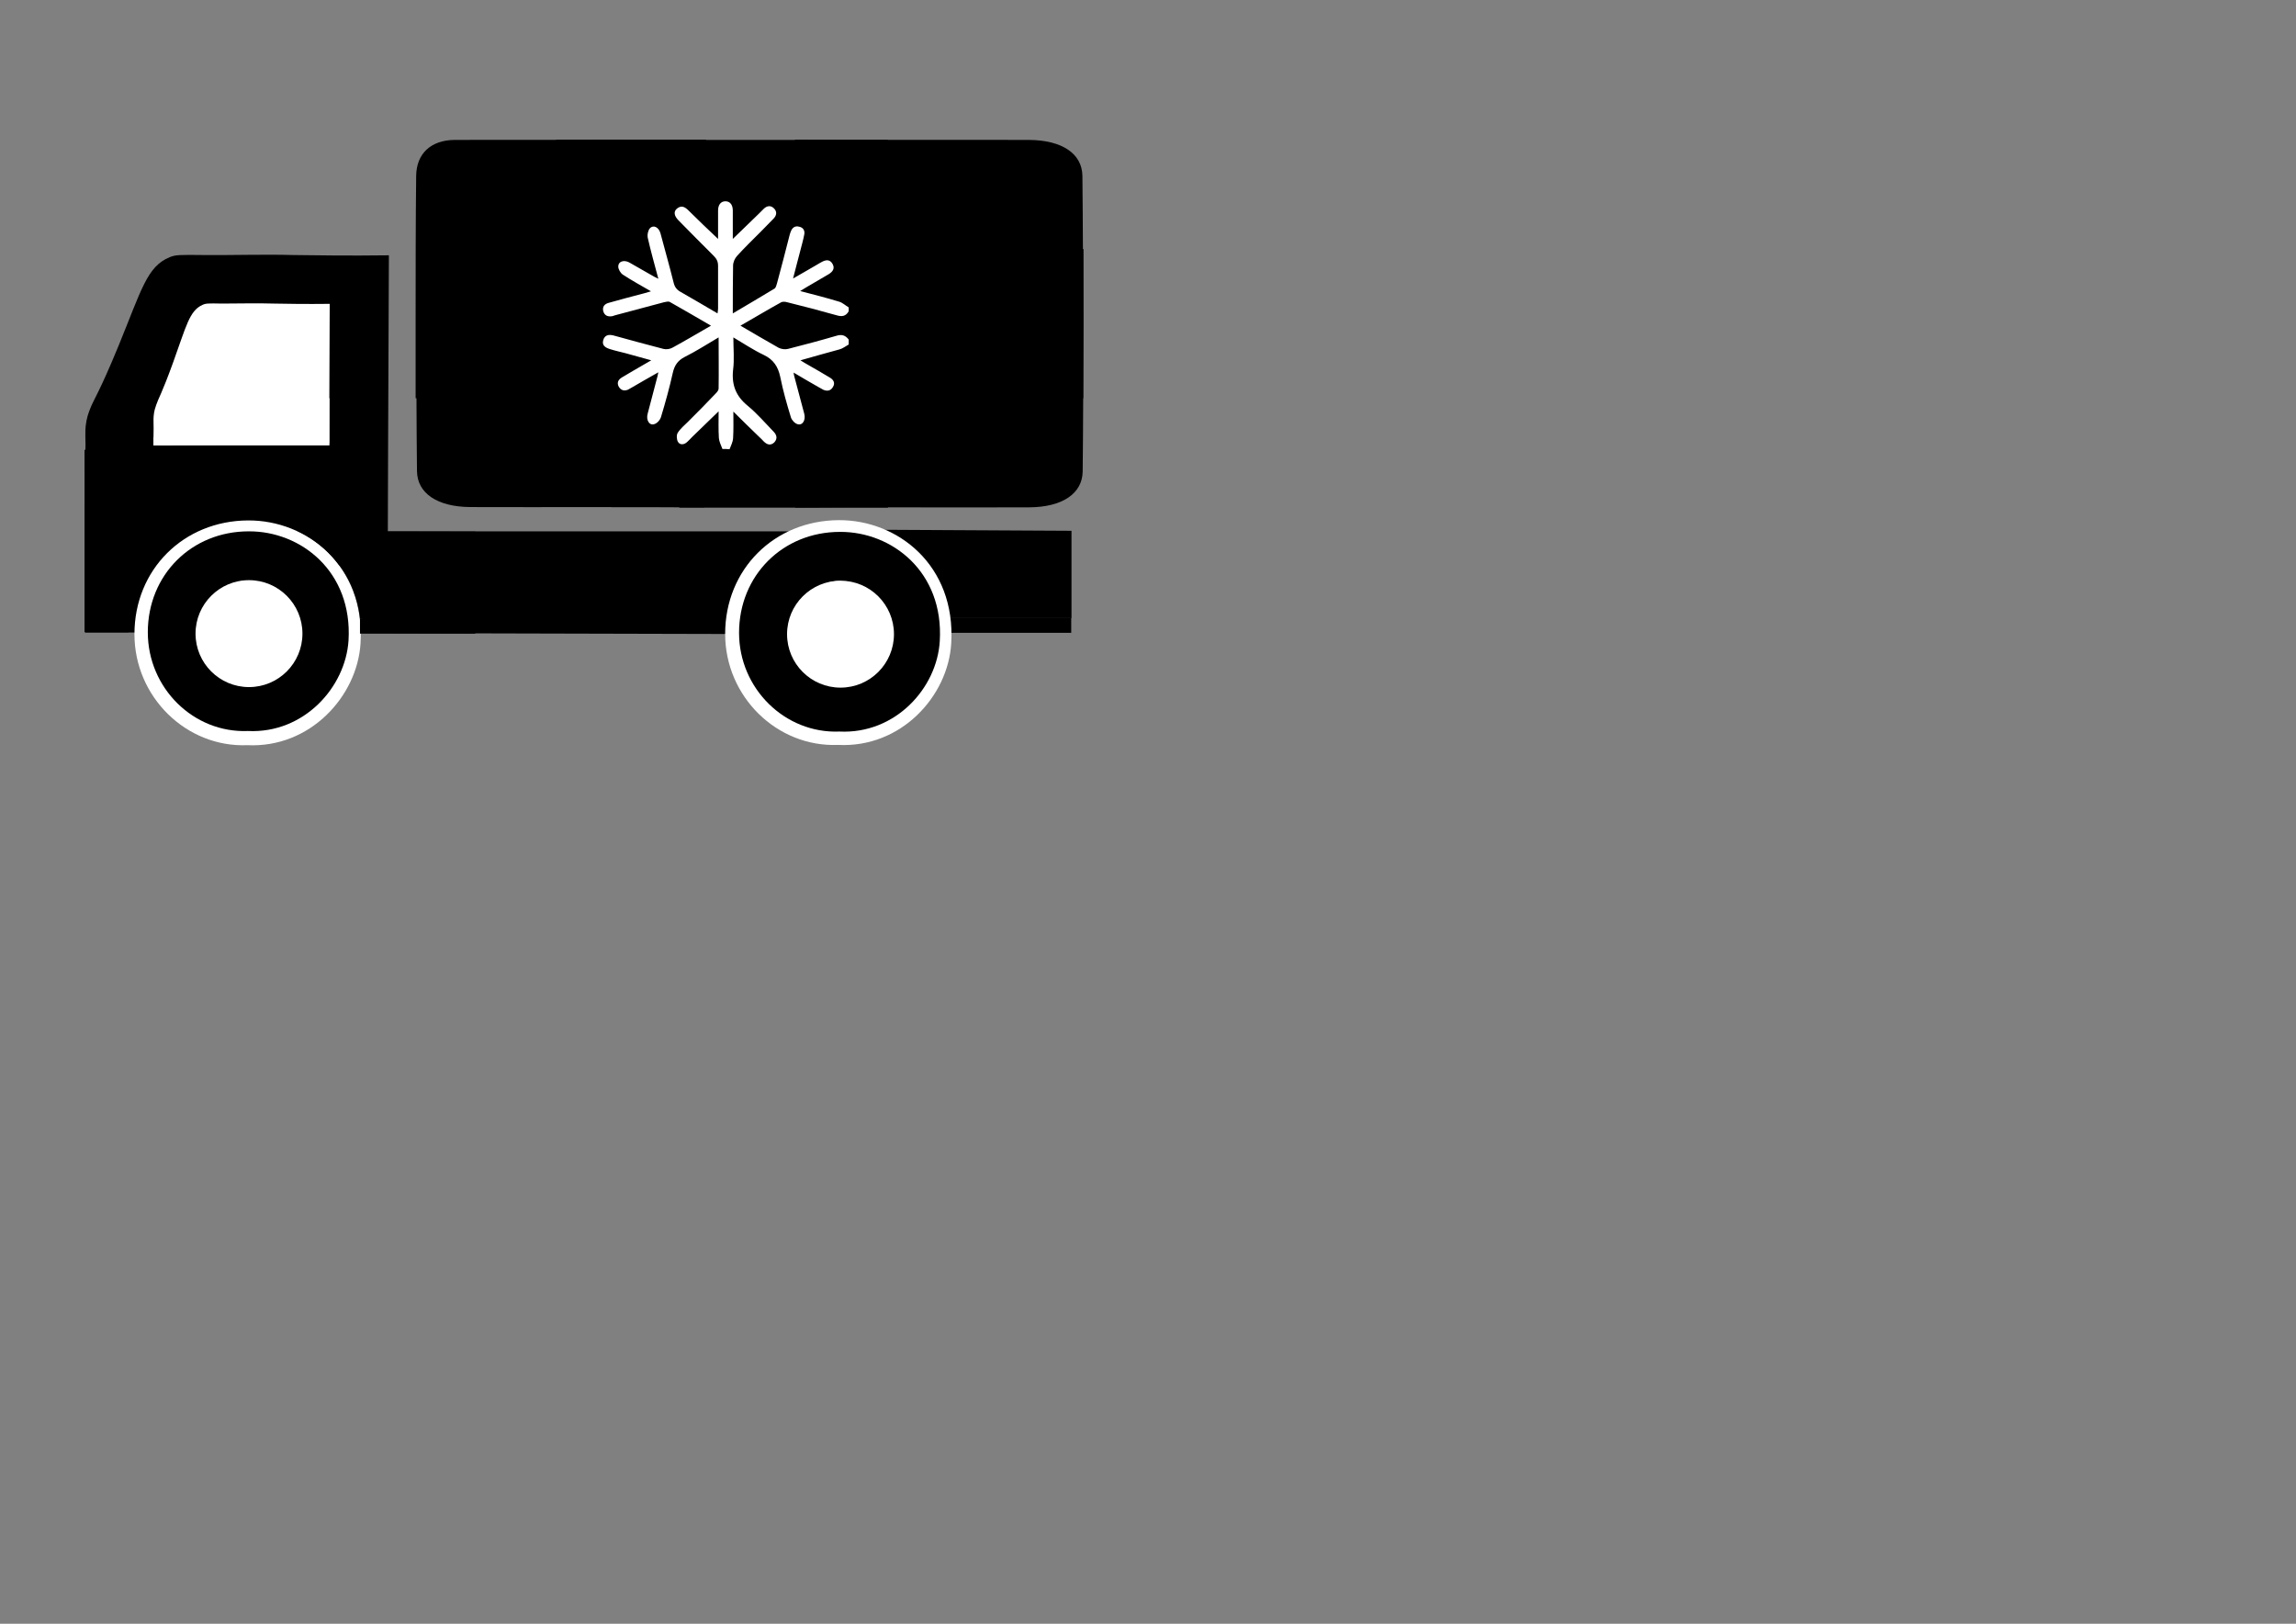 <?xml version="1.0" encoding="utf-8"?>
<!-- Generator: Adobe Illustrator 27.0.0, SVG Export Plug-In . SVG Version: 6.00 Build 0)  -->
<svg version="1.1" id="Слой_1" xmlns="http://www.w3.org/2000/svg" xmlns:xlink="http://www.w3.org/1999/xlink" x="0px" y="0px"
	 viewBox="0 0 841.9 595.3" style="enable-background:new 0 0 841.9 595.3;" xml:space="preserve">
<rect x="0" y="0" width="841.9" height="595.3" fill="#808080" stroke="none"/>
<style type="text/css">
	.st0{fill:#FFFFFF;}
	.st1{fill:none;stroke:#000000;stroke-miterlimit:10;}
</style>
<g>
	<g>
		<g>
			<g>
				<path d="M291.5,51.2c22.3,0.2,58.2,0,85.9,0.1c12,0.1,19.4,5,19.5,13.2c0.2,17.9,0.2,35.8,0.3,53.8c0,9.1,0,18.2,0,27.7
					c-32.9,0.1-65.7,0.1-98.6,0.2L291.5,51.2z"/>
				<rect x="249" y="51.3" width="76.5" height="94.9"/>
			</g>
			<g>
				<path d="M228.3,51.2c-16,0.2-41.8,0-61.7,0.1c-8.6,0.1-13.9,5-14,13.2c-0.2,17.9-0.2,35.8-0.2,53.8c0,9.1,0,18.2,0,27.7
					c23.6,0.1,47.2,0.1,70.8,0.2L228.3,51.2z"/>
				<rect x="203.9" y="51.3" transform="matrix(-1 -1.224647e-16 1.224647e-16 -1 462.724 197.395)" width="54.9" height="94.9"/>
			</g>
			<g>
				<path d="M291.6,186.1c22.3-0.2,58.2,0,85.9-0.1c12-0.1,19.4-5,19.5-13.2c0.2-17.9,0.2-35.8,0.3-53.8c0-9.1,0-18.2,0-27.7
					c-32.9-0.1-65.7-0.1-98.6-0.2L291.6,186.1z"/>
				<rect x="249.1" y="91.2" width="76.5" height="94.9"/>
			</g>
			<g>
				<path d="M258.3,186c-22.3-0.2-58.2,0-85.9-0.1c-12-0.1-19.4-5-19.5-13.2c-0.2-17.9-0.2-35.8-0.3-53.8c0-9.1,0-18.2,0-27.7
					c32.9-0.1,65.7-0.1,98.6-0.2L258.3,186z"/>
				<rect x="224.2" y="91.1" transform="matrix(-1 -1.224647e-16 1.224647e-16 -1 524.919 277.035)" width="76.5" height="94.9"/>
			</g>
		</g>
		<g>
			<path d="M392.8,226.6h-48.6c-0.1-3.2-0.8-11.1-6.9-19.2c-6.4-8.3-14.9-12-18.3-13.2c24.6,0.1,49.3,0.3,73.9,0.4V226.6z"/>
			<rect x="344.1" y="226.5" width="48.7" height="5.5"/>
		</g>
		<g>
			<path d="M292.4,232.5c-53.2-0.1-106.4-0.3-159.5-0.4c-0.2-12.4-0.5-24.9-0.7-37.3h160.2V232.5z"/>
		</g>
		<g>
			<path d="M142.6,93.6c-0.2,46.1-0.4,92.2-0.5,138.2c-1.1-0.2-2.7-0.4-4.7-0.4c-2.7,0.2-3.9,0.7-4.6,0c-0.9-0.8,0-2.2,0.2-4.9
				c0.2-2-0.6-4.4-2-9c-1.1-3.5-2.2-6.2-2.4-6.6c-4.8-10.5-56.1-9.9-70.4-3.8c-0.2,0.3-0.4,0.5-0.6,0.7c-1.5,2.2-2.7,4.4-3.6,6.4
				c-0.1,1-0.3,2.2-0.6,3.5c-0.2,1-0.5,2.1-1,3.5c-0.7,1.8-1.2,2.1-1.4,3.1c0,0.2-0.2,0.9-0.6,1.6c-0.1,0.2-0.3,0.3-0.3,0.4
				c0.2,0.1,0.5,0.1,0.7,0.2v5.4c-6.5,0-13,0-19.5,0c0-1.8,0-3.5,0-5.3c0-0.7,0-10.1,0-10.8c0-17.6,0-17.4,0-21.7
				c0-21.3,0.1-19.2,0-21.5c-0.2-4.2,0.2-8.5,0-12.7c0-0.9-0.1-3,0.4-5.6c0.2-1,0.5-2.3,1.3-4.3c1.4-3.7,3.4-6,10.5-23.3
				c8.4-20.5,10.4-29,18.7-32.4c2.2-0.9,3.4-0.9,12.5-0.8c10.9,0.1,21.9-0.3,32.8,0C115.7,93.6,127.7,93.8,142.6,93.6z"/>
		</g>
		<g>
			<path class="st0" d="M90.7,273.2c-22.4,0.9-41.4-17.7-41.4-40.7c0-23.7,18-41.6,41.7-41.7c21.5-0.1,42.9,16.5,41.2,45.1
				C131,255.2,113.8,274.3,90.7,273.2z M70.1,232.3c5.9,7.2,13.5,11.3,18.6,9.4c9.7-3.6,8.8-28.2,2.7-30.5
				C84.7,208.6,70.2,232.4,70.1,232.3c-0.1-0.1,13.7-23.6,21.3-21.1c8.7,2.8,8.6,38.9-0.2,41.7C85.3,254.8,75.9,241.5,70.1,232.3z"
				/>
			<g>
				<path d="M90.9,268c-19.9,0.8-36.7-15.7-36.7-36.2c0-21,16-37,37-37c19.1-0.1,38.1,14.7,36.6,40C126.7,252,111.4,269,90.9,268z
					 M109.2,231.7c0.4-10.6-7.9-17.8-17.6-18.8c-8.8-0.9-19.6,9.8-18.9,18.8c0.7,9.8,7.8,17.8,18.8,18.2
					C100.3,250.3,110.4,240.4,109.2,231.7z"/>
				<circle class="st0" cx="91.3" cy="232.3" r="19.6"/>
			</g>
		</g>
		<g>
			<path d="M174.4,226.9H132c-0.4-3.6-1.6-11.1-7-18.8c-5.6-8-12.6-11.9-15.9-13.4c21.7,0.1,43.5,0.2,65.2,0.2V226.9z"/>
			<rect x="132" y="226.8" width="42.3" height="5.5"/>
		</g>
		<path class="st0" d="M307.3,273.1c-22.4,0.9-41.4-17.7-41.4-40.7c0-23.7,18-41.6,41.7-41.7c21.5-0.1,42.9,16.5,41.2,45.1
			C347.7,255.2,330.4,274.3,307.3,273.1z M286.8,232.3c5.9,7.2,13.5,11.3,18.6,9.4c9.7-3.6,8.8-28.2,2.7-30.5
			C301.4,208.6,286.8,232.4,286.8,232.3c-0.1-0.1,13.7-23.6,21.3-21.1c8.7,2.8,8.6,38.9-0.2,41.7C302,254.7,292.6,241.5,286.8,232.3
			z"/>
		<g>
			<path d="M307.8,268.2C287.9,269,271,252.5,271,232c0-21,16-37,37-37c19.1-0.1,38.1,14.7,36.6,40
				C343.6,252.3,328.3,269.2,307.8,268.2z M326.1,231.9c0.4-10.6-7.9-17.8-17.6-18.8c-8.8-0.9-19.6,9.8-18.9,18.8
				c0.7,9.8,7.8,17.8,18.8,18.2C317.2,250.5,327.3,240.6,326.1,231.9z"/>
			<circle class="st0" cx="308.2" cy="232.5" r="19.6"/>
		</g>
	</g>
	<rect x="31" y="164.9" width="16.1" height="66.9"/>
	<g>
		<path class="st1" d="M83.9,174.4"/>
		<g>
			<path class="st0" d="M56.3,163.3c-0.1-2.8,0.1-5.6,0-8.3c0-0.6-0.1-1.9,0.2-3.7c0.1-0.7,0.3-1.5,0.8-2.9c0.8-2.4,2-4,6.1-15.3
				c4.9-13.5,6-19.1,10.8-21.3c1.3-0.6,2-0.6,7.2-0.5c6.3,0,12.7-0.2,19,0c4.9,0.1,11.9,0.2,20.5,0.1c-0.1,17-0.1,34.1-0.2,51.1"/>
			<rect x="59.2" y="146" class="st0" width="61.6" height="17.3"/>
			<rect x="56.3" y="160.3" class="st0" width="6.9" height="3"/>
		</g>
	</g>
</g>
<path class="st0" d="M264.9,164.6c-0.5-1.3-1.2-2.7-1.3-4c-0.2-3.2-0.1-6.4-0.1-9.8c-3.4,3.3-6.5,6.3-9.7,9.4
	c-0.6,0.6-1.2,1.3-1.9,1.9c-1.1,1-2.6,1.1-3.3-0.1c-0.5-0.8-0.6-2.5-0.1-3.3c1-1.6,2.5-2.8,3.8-4.1c3.4-3.4,6.8-6.8,10.1-10.3
	c0.5-0.5,1.1-1.2,1.1-1.8c0.1-6.1,0-12.3,0-18.8c-4.4,2.6-8.3,5.1-12.5,7.2c-2.5,1.3-3.7,3.1-4.3,5.8c-1.2,5.4-2.7,10.8-4.3,16.1
	c-0.3,1.1-1.4,2.4-2.5,2.7c-1.8,0.6-3.1-1.5-2.4-3.9c1.2-4.6,2.4-9.1,3.6-13.7c0.1-0.3,0.1-0.7,0.3-1.4c-3.4,1.9-6.5,3.7-9.6,5.5
	c-0.5,0.3-1,0.6-1.6,0.9c-1.4,0.5-2.5,0.2-3.3-1.1c-0.8-1.5-0.2-2.6,1.1-3.4c2.7-1.6,5.4-3.2,8.2-4.8c0.7-0.4,1.4-0.8,2.6-1.5
	c-3.5-1-6.5-1.8-9.4-2.6c-1.9-0.5-3.8-0.9-5.7-1.5c-1.6-0.5-3.1-1.3-2.5-3.3c0.5-1.8,1.9-2.2,3.8-1.7c6.1,1.7,12.1,3.3,18.2,4.9
	c1.1,0.3,2.5,0.1,3.5-0.5c4.6-2.5,9.1-5.2,14-8c-5.2-3-10.1-5.9-15.1-8.7c-0.5-0.3-1.5,0-2.1,0.1c-6,1.6-12,3.2-18,4.8
	c-0.3,0.1-0.6,0.2-0.9,0.3c-1.6,0.3-2.9-0.1-3.4-1.8c-0.4-1.7,0.5-2.7,2.1-3.1c4.3-1.2,8.7-2.4,13-3.5c0.7-0.2,1.4-0.4,2.4-0.7
	c-3.6-2.1-7.1-4-10.3-6.1c-0.9-0.6-1.7-2-1.7-3c0-1.9,2.1-2.5,4-1.5c2.8,1.6,5.6,3.2,8.4,4.8c0.6,0.4,1.3,0.7,2.3,1.2
	c-1.4-5.3-2.8-10.2-3.9-15.1c-0.2-1,0.1-2.6,0.8-3.4c1.3-1.4,3.3-0.4,3.9,1.9c1.6,6,3.3,12,4.8,18c0.4,1.7,1.2,2.7,2.7,3.5
	c4.4,2.5,8.8,5.1,13.4,7.8c0.1-0.7,0.2-1.3,0.2-1.8c0-5.2,0-10.4,0-15.6c0-1.6-0.5-2.6-1.6-3.7c-4.3-4.3-8.6-8.6-12.9-13
	c-1.6-1.6-1.9-3.2-0.6-4.3c1.7-1.4,3-0.6,4.3,0.7c3.5,3.5,7.1,6.9,10.8,10.4c0-3.5,0-7,0-10.4c0-2.1,1-3.4,2.7-3.4
	c1.7,0,2.7,1.3,2.7,3.4c0,3.4,0,6.8,0,10.4c3.3-3.2,6.4-6.2,9.5-9.2c0.6-0.6,1.2-1.2,1.8-1.8c1.2-1.2,2.6-1.4,3.8-0.2
	c1.2,1.2,1,2.6-0.2,3.8c-1.5,1.6-3.1,3.1-4.6,4.7c-3,3-6,5.9-8.8,9c-0.8,0.9-1.4,2.3-1.4,3.5c-0.1,5.7-0.1,11.4-0.1,17.5
	c5.3-3.1,10.3-6.1,15.3-9.1c0.5-0.3,0.7-1.3,0.9-1.9c1.6-5.9,3.1-11.7,4.6-17.6c0.1-0.5,0.3-1,0.5-1.5c0.5-1.3,1.5-2.1,3-1.7
	c1.5,0.3,2.2,1.4,1.9,2.9c-0.4,2.1-1,4.1-1.5,6.1c-0.8,3.2-1.7,6.3-2.6,10c3.1-1.8,5.8-3.3,8.5-4.9c0.7-0.4,1.3-0.8,1.9-1.1
	c1.6-0.9,3.1-1.1,4.1,0.7c0.9,1.7,0,2.8-1.4,3.7c-2.7,1.6-5.5,3.2-8.2,4.8c-0.6,0.4-1.3,0.8-2.3,1.4c5,1.3,9.7,2.5,14.3,3.9
	c1.3,0.4,2.3,1.4,3.5,2.1c0,0.5,0,0.9,0,1.4c-1,1.8-2.4,2.1-4.4,1.5c-6-1.7-12.1-3.3-18.2-4.8c-0.7-0.2-1.7-0.3-2.3,0.1
	c-4.9,2.7-9.7,5.6-14.8,8.5c4.8,2.8,9.4,5.5,14,8.1c1,0.5,2.4,0.7,3.5,0.4c5.9-1.5,11.9-3.1,17.7-4.8c1.9-0.6,3.3-0.2,4.5,1.4
	c0,0.6,0,1.2,0,1.8c-1.1,0.6-2.2,1.5-3.4,1.8c-4.6,1.3-9.2,2.5-14.3,4c1.1,0.7,1.8,1.1,2.5,1.5c2.8,1.6,5.6,3.2,8.4,4.9
	c1.3,0.8,1.9,2,1,3.4c-0.8,1.4-2.1,1.6-3.5,1c-0.6-0.3-1.2-0.7-1.8-1c-3-1.7-5.9-3.4-9.1-5.3c0.1,0.6,0.1,0.9,0.2,1.2
	c1.2,4.6,2.5,9.3,3.7,13.9c0.6,2.3-0.6,4.4-2.5,3.8c-1-0.3-2.1-1.5-2.4-2.5c-1.5-4.9-2.9-9.8-3.9-14.8c-0.8-3.8-2.5-6.4-6.1-8.1
	c-3.8-1.8-7.2-4.1-11.1-6.4c0,4.2,0.4,8.1-0.1,11.9c-0.6,5.6,1.1,9.7,5.4,13.2c3.4,2.8,6.3,6.2,9.4,9.4c1.2,1.2,1.6,2.6,0.3,4
	c-1.4,1.3-2.7,0.8-3.9-0.4c-0.5-0.5-1-1.1-1.6-1.6c-3.1-3-6.2-6-9.5-9.3c0,3.4,0.1,6.6-0.1,9.8c-0.1,1.4-0.8,2.7-1.3,4
	C266.7,164.6,265.8,164.6,264.9,164.6z"/>
</svg>
